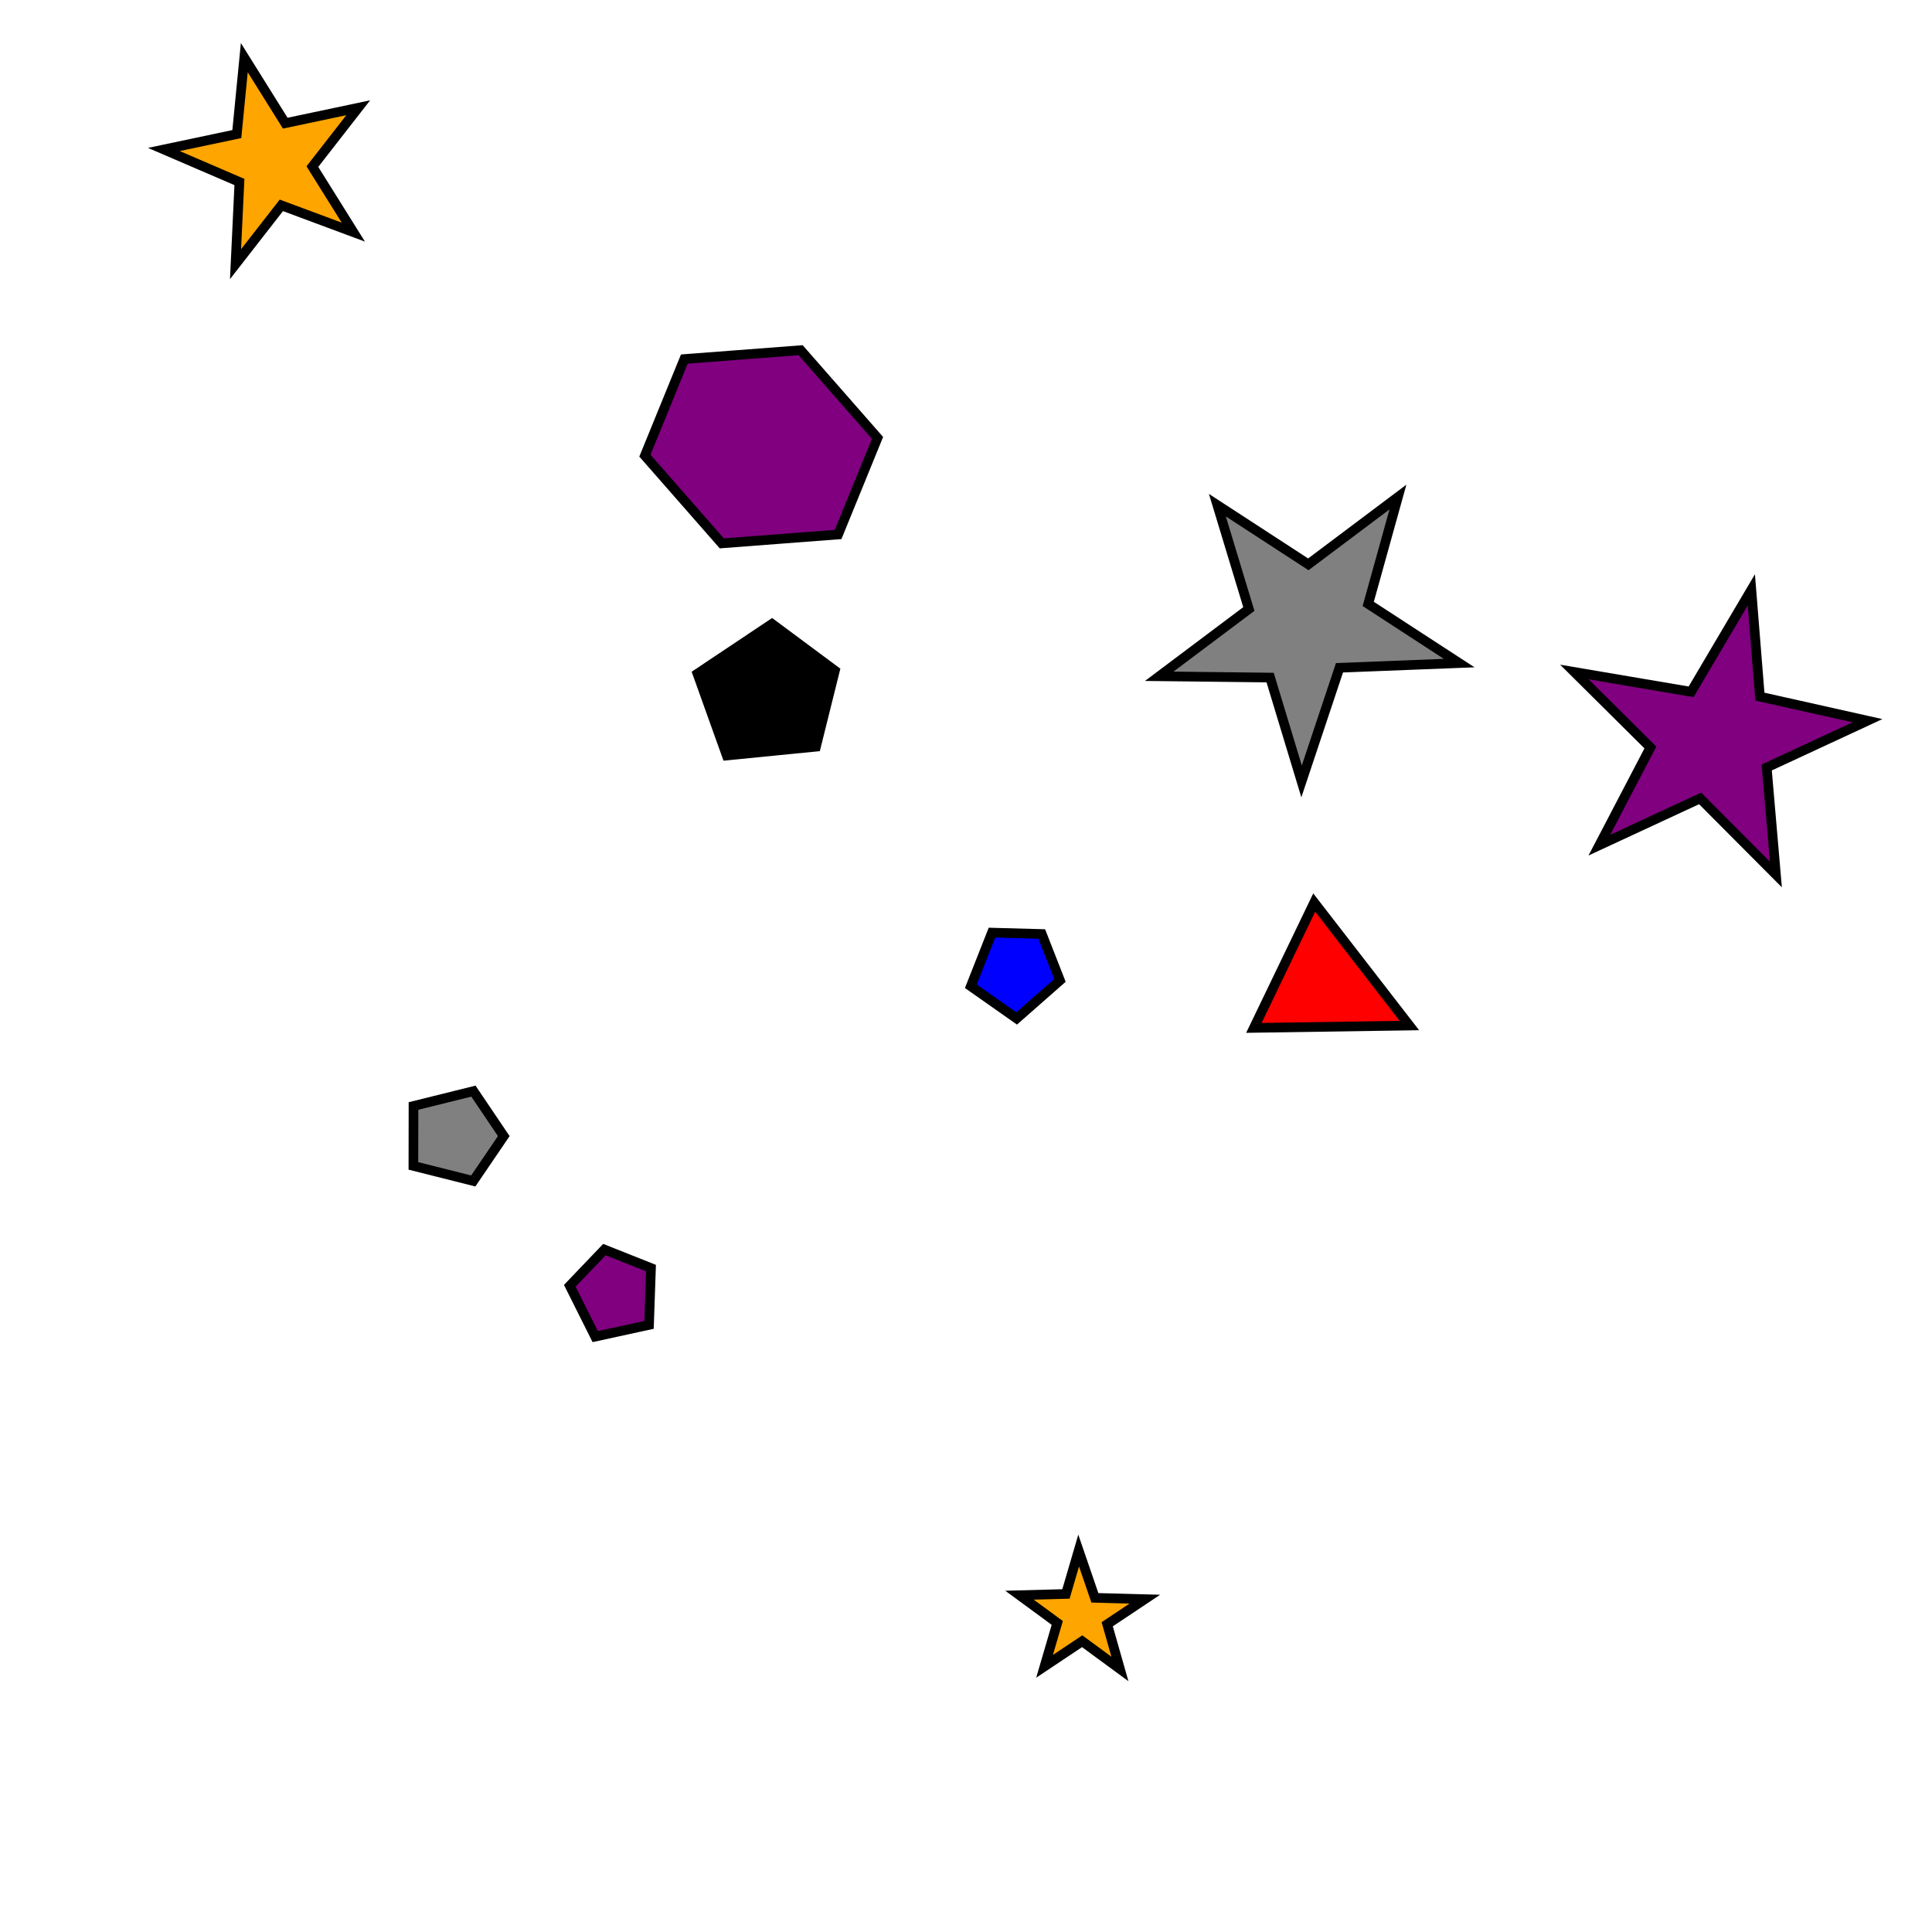 <?xml version="1.0" encoding="UTF-8"?>
<svg xmlns="http://www.w3.org/2000/svg" viewBox="0 0 400 400">
    <rect width="400" height="400" fill="white"/>

    <!-- pentagon instances -->
    <g transform="translate(210.4 200.9) rotate(35.1)">
        <path d="M 0.0 -9.2 L 8.6 -3.5 L 5.8 8.1 L -5.8 8.1 L -8.6 -3.5 Z" fill="#0000FF" stroke="black" stroke-width="2"/>
    </g>
    <g transform="translate(94.3 235.2) rotate(90.1)">
        <path d="M 0.0 -10.0 L 9.3 -3.7 L 6.2 8.7 L -6.2 8.7 L -9.3 -3.7 Z" fill="#808080" stroke="black" stroke-width="2"/>
    </g>
    <g transform="translate(127.1 267.7) rotate(347.7)">
        <path d="M 0.0 -9.2 L 8.6 -3.4 L 5.7 8.0 L -5.7 8.0 L -8.6 -3.4 Z" fill="#800080" stroke="black" stroke-width="2"/>
    </g>
    <g transform="translate(159.3 143.7) rotate(70.3)">
        <path d="M 0.0 -14.4 L 13.5 -5.4 L 9.0 12.6 L -9.0 12.6 L -13.5 -5.4 Z" fill="#000000" stroke="black" stroke-width="2"/>
    </g>

    <!-- triangle instances -->
    <g transform="translate(274.5 204.0) rotate(115.7)">
        <path d="M 0.0 -19.2 L 14.4 9.6 L -14.4 9.6 Z" fill="#FF0000" stroke="black" stroke-width="2"/>
    </g>

    <!-- hexagon instances -->
    <g transform="translate(157.6 92.5) rotate(202.2)">
        <path d="M 0.0 -21.6 L 21.6 -10.8 L 21.6 10.8 L 0.0 21.6 L -21.6 10.8 L -21.6 -10.8 Z" fill="#800080" stroke="black" stroke-width="2"/>
    </g>

    <!-- star instances -->
    <g transform="translate(56.1 33.6) rotate(58.0)">
        <path d="M 0.0 -21.3 L 5.3 -6.8 L 21.3 -6.8 L 8.7 2.9 L 14.0 17.4 L 0.0 7.7 L -14.0 17.4 L -8.7 2.9 L -21.3 -6.8 L -5.3 -6.8 Z" fill="#FFA500" stroke="black" stroke-width="2"/>
    </g>
    <g transform="translate(270.6 129.3) rotate(323.1)">
        <path d="M 0.0 -30.9 L 7.7 -9.8 L 30.9 -9.8 L 12.7 4.2 L 20.4 25.3 L 0.0 11.2 L -20.4 25.3 L -12.7 4.2 L -30.9 -9.8 L -7.7 -9.8 Z" fill="#808080" stroke="black" stroke-width="2"/>
    </g>
    <g transform="translate(354.8 153.3) rotate(155.1)">
        <path d="M 0.0 -30.6 L 7.6 -9.7 L 30.6 -9.7 L 12.5 4.2 L 20.2 25.0 L 0.0 11.1 L -20.2 25.0 L -12.5 4.2 L -30.6 -9.7 L -7.6 -9.7 Z" fill="#800080" stroke="black" stroke-width="2"/>
    </g>
    <g transform="translate(223.9 334.6) rotate(216.3)">
        <path d="M 0.0 -12.9 L 3.2 -4.1 L 12.9 -4.1 L 5.3 1.8 L 8.5 10.6 L 0.0 4.7 L -8.5 10.6 L -5.3 1.8 L -12.9 -4.1 L -3.2 -4.1 Z" fill="#FFA500" stroke="black" stroke-width="2"/>
    </g>
</svg>